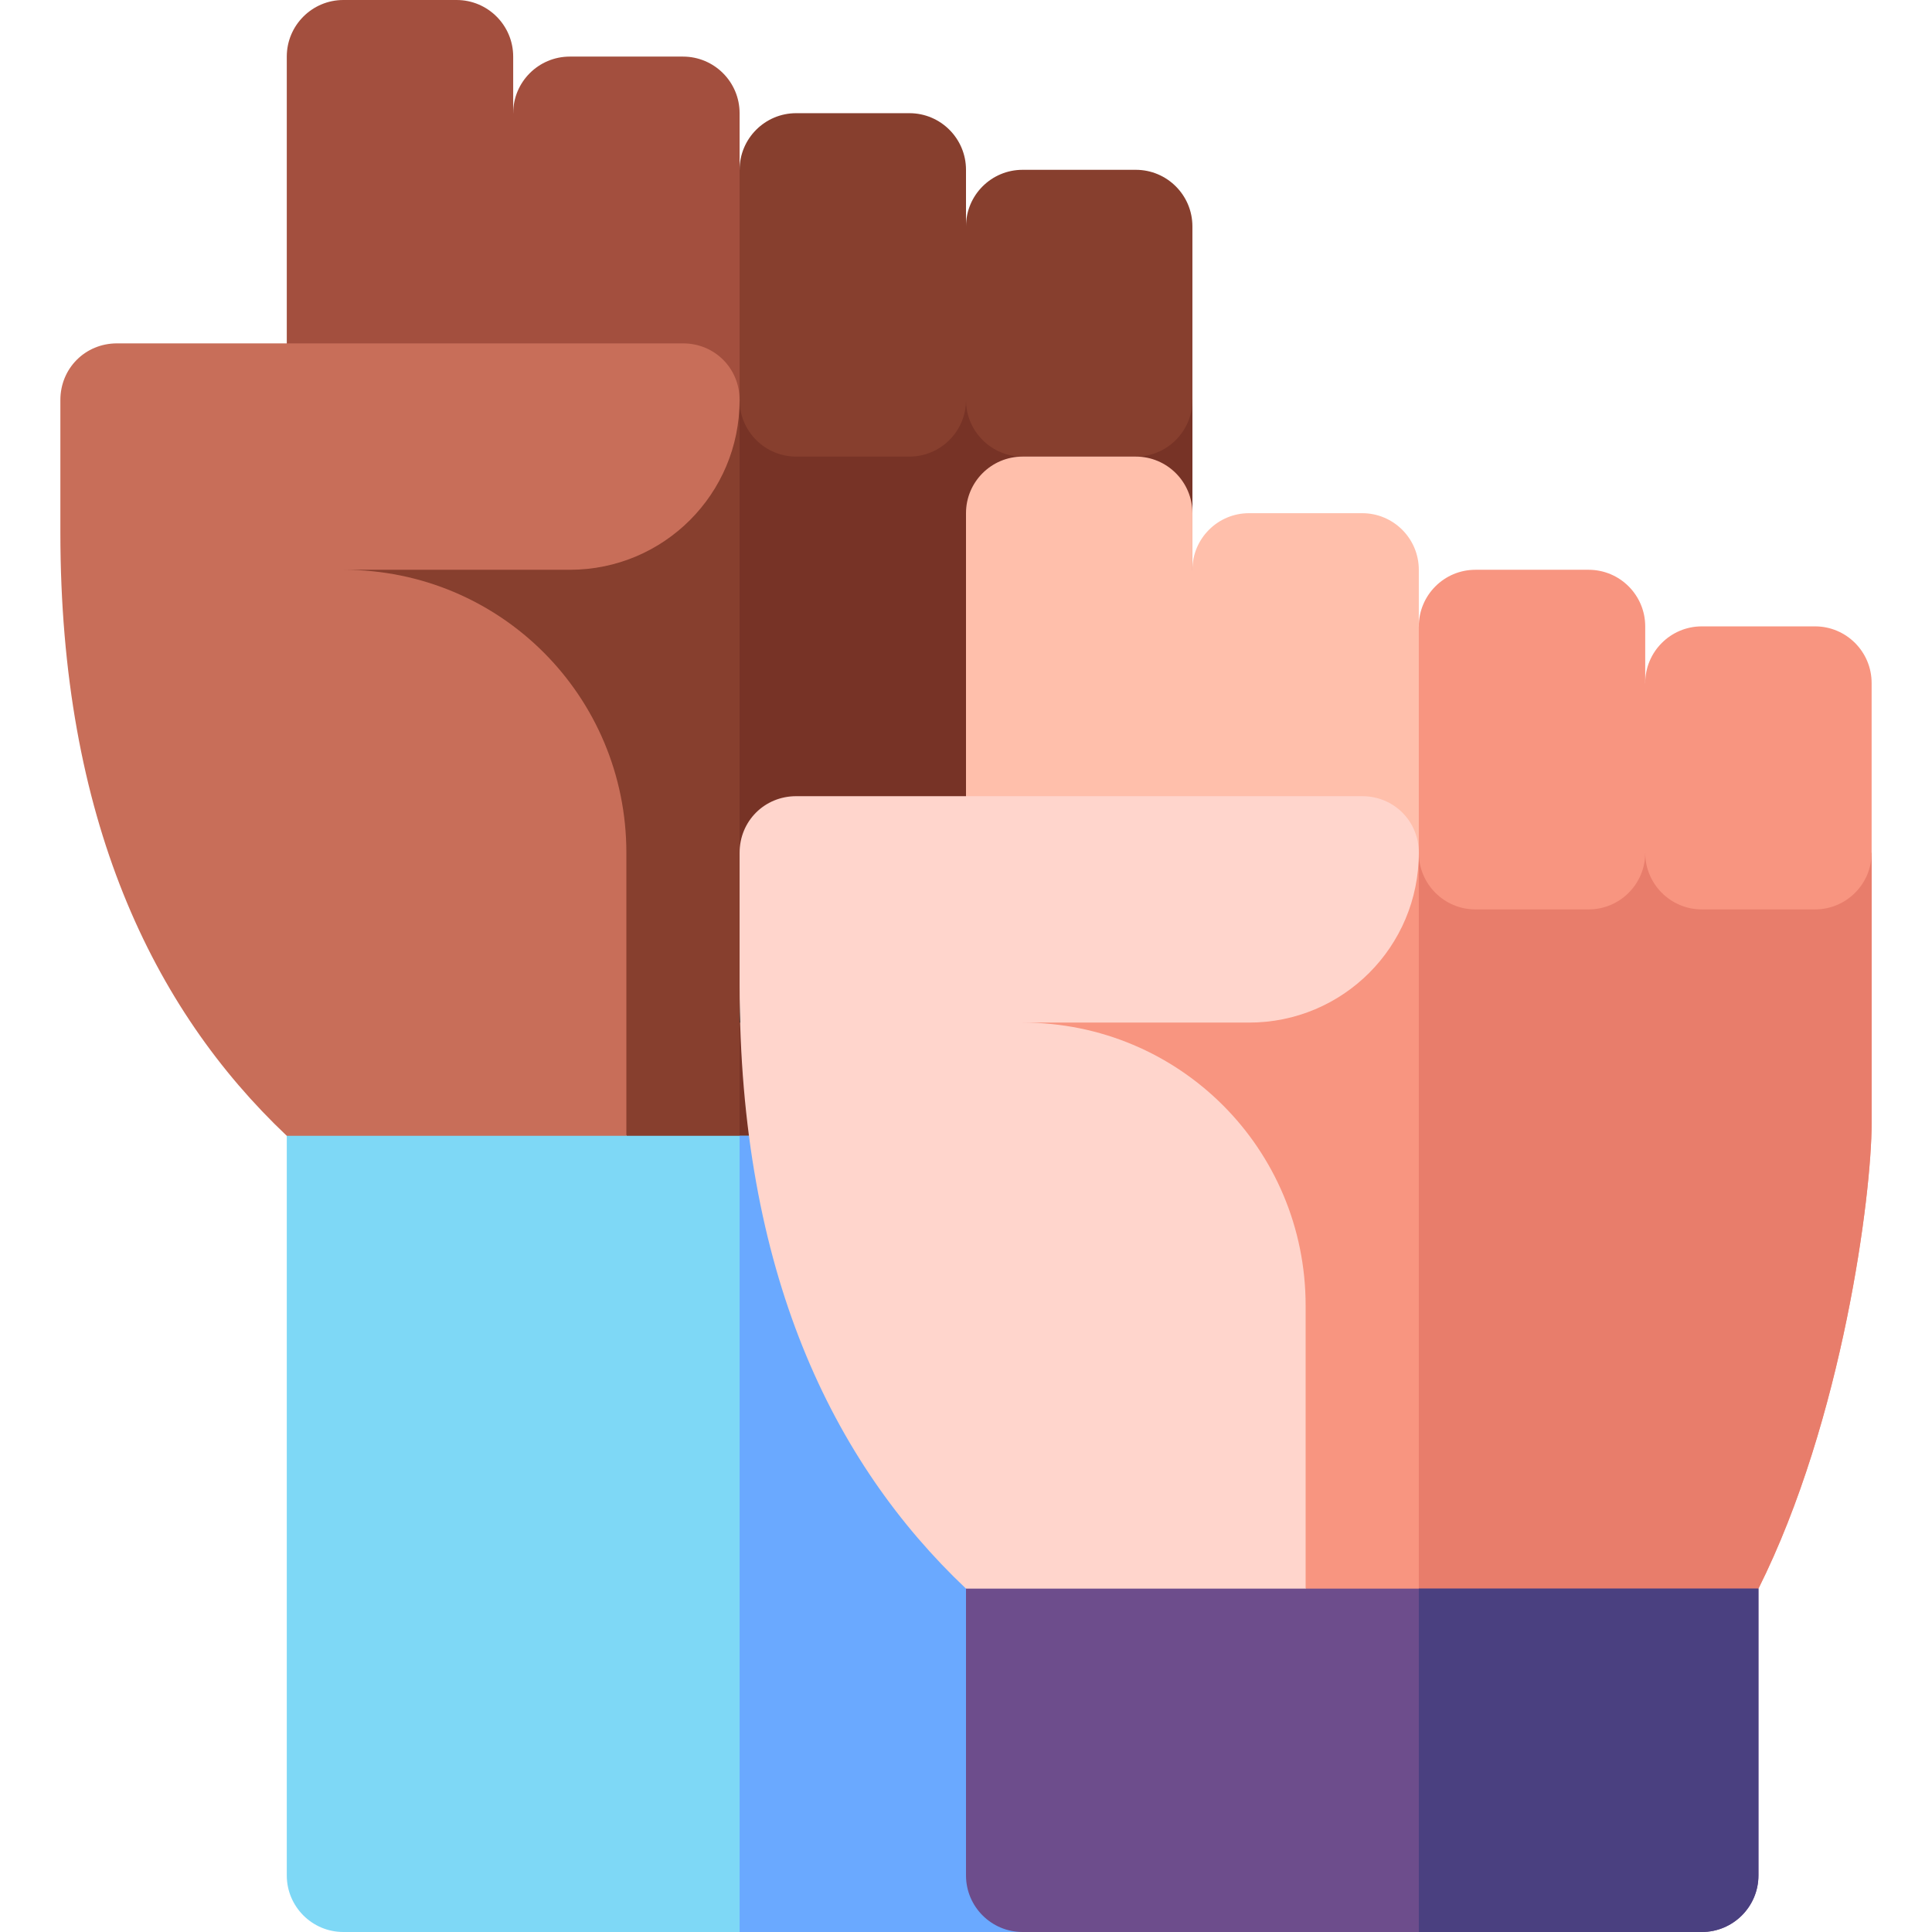 <svg width="48" height="48" viewBox="0 0 48 48" fill="none" xmlns="http://www.w3.org/2000/svg">
<path d="M16.969 9.938L4.312 14.156C8.196 14.156 11.344 17.304 11.344 21.188L15.562 28.219L22.594 31.031L26.812 28.219C28.915 24.017 29.625 18.409 29.625 16.664V9.938H16.969Z" fill="#873F2E"/>
<path d="M26.812 28.219C28.915 24.017 29.625 18.409 29.625 16.664V9.938H18.375V28.219L22.594 31.031L26.812 28.219Z" fill="#773326"/>
<path d="M28.219 11.344H25.406C24.63 11.344 24 10.714 24 9.938L21.188 8.2L24 5.625C24 4.848 24.63 4.219 25.406 4.219H28.219C28.995 4.219 29.625 4.848 29.625 5.625V9.938C29.625 10.714 28.995 11.344 28.219 11.344Z" fill="#873F2E"/>
<path d="M22.594 11.344H19.781C19.005 11.344 18.375 10.714 18.375 9.938L15.562 6.094L18.375 4.219C18.375 3.442 19.005 2.812 19.781 2.812H22.594C23.37 2.812 24 3.442 24 4.219V9.938C24 10.714 23.37 11.344 22.594 11.344Z" fill="#873F2E"/>
<path d="M16.969 11.344H12.75L9.938 6.855L12.75 2.812C12.75 2.036 13.38 1.406 14.156 1.406H16.969C17.745 1.406 18.375 2.036 18.375 2.812V9.938C18.375 10.714 17.745 11.344 16.969 11.344Z" fill="#A34F3E"/>
<path d="M12.75 11.344H7.125V1.406C7.125 0.63 7.755 0 8.531 0H11.344C12.12 0 12.75 0.63 12.75 1.406V11.344Z" fill="#A34F3E"/>
<path d="M18.375 9.938C18.375 9.15 17.756 8.531 16.969 8.531H2.906C2.119 8.531 1.5 9.15 1.5 9.938V13.228C1.5 20.331 3.797 25.071 7.125 28.219L11.625 31.031L15.562 28.95V21.188C15.562 17.29 12.429 14.156 8.531 14.156H14.156C16.491 14.156 18.375 12.272 18.375 9.938Z" fill="#C86E59"/>
<path d="M18.375 28.219H7.125V46.594C7.125 47.37 7.755 48 8.531 48H18.375H25.406C26.183 48 26.812 47.37 26.812 46.594V28.219H18.375Z" fill="#7ED8F6"/>
<path d="M26.812 46.594V28.219H18.375V48H25.406C26.183 48 26.812 47.37 26.812 46.594Z" fill="#6AA9FF"/>
<path d="M33.844 21.188L21.188 25.406C25.071 25.406 28.219 28.554 28.219 32.438L32.438 39.469L39.469 42.281L43.688 39.469C45.79 35.267 46.5 29.659 46.5 27.914V21.188H33.844Z" fill="#F89580"/>
<path d="M43.688 39.469C45.79 35.267 46.5 29.659 46.5 27.914V21.188H35.25V39.469L39.469 42.281L43.688 39.469Z" fill="#E87D6B"/>
<path d="M45.094 22.594H42.281C41.505 22.594 40.875 21.964 40.875 21.188L38.062 19.45L40.875 16.969C40.875 16.192 41.505 15.562 42.281 15.562H45.094C45.87 15.562 46.5 16.192 46.5 16.969V21.188C46.5 21.964 45.87 22.594 45.094 22.594Z" fill="#F89580"/>
<path d="M39.469 22.594H36.656C35.88 22.594 35.25 21.964 35.25 21.188L32.438 17.438L35.25 15.562C35.25 14.786 35.88 14.156 36.656 14.156H39.469C40.245 14.156 40.875 14.786 40.875 15.562V21.188C40.875 21.964 40.245 22.594 39.469 22.594Z" fill="#F89580"/>
<path d="M33.844 22.594H29.625L26.812 18.199L29.625 14.156C29.625 13.38 30.255 12.75 31.031 12.75H33.844C34.62 12.75 35.25 13.38 35.25 14.156V21.188C35.25 21.964 34.62 22.594 33.844 22.594Z" fill="#FFBFAB"/>
<path d="M29.625 22.594H24V12.75C24 11.973 24.63 11.344 25.406 11.344H28.219C28.995 11.344 29.625 11.973 29.625 12.75V22.594Z" fill="#FFBFAB"/>
<path d="M18.375 24.482V25.406H18.406C18.397 25.098 18.375 24.793 18.375 24.482Z" fill="black"/>
<path d="M35.25 21.188C35.25 20.4 34.631 19.781 33.844 19.781H19.781C18.994 19.781 18.375 20.4 18.375 21.188V24.478C18.375 31.581 20.672 36.321 24 39.469L28.5 42.281L32.438 40.2V32.438C32.438 28.54 29.304 25.406 25.406 25.406H31.031C33.366 25.406 35.25 23.522 35.25 21.188Z" fill="#FFD5CC"/>
<path d="M35.25 39.469H24V46.594C24 47.37 24.63 48 25.406 48H35.25H42.281C43.058 48 43.688 47.37 43.688 46.594V39.469H35.25Z" fill="#6D4D8C"/>
<path d="M43.688 46.594V39.469H35.25V48H42.281C43.058 48 43.688 47.37 43.688 46.594Z" fill="#4A4080"/>
</svg>
